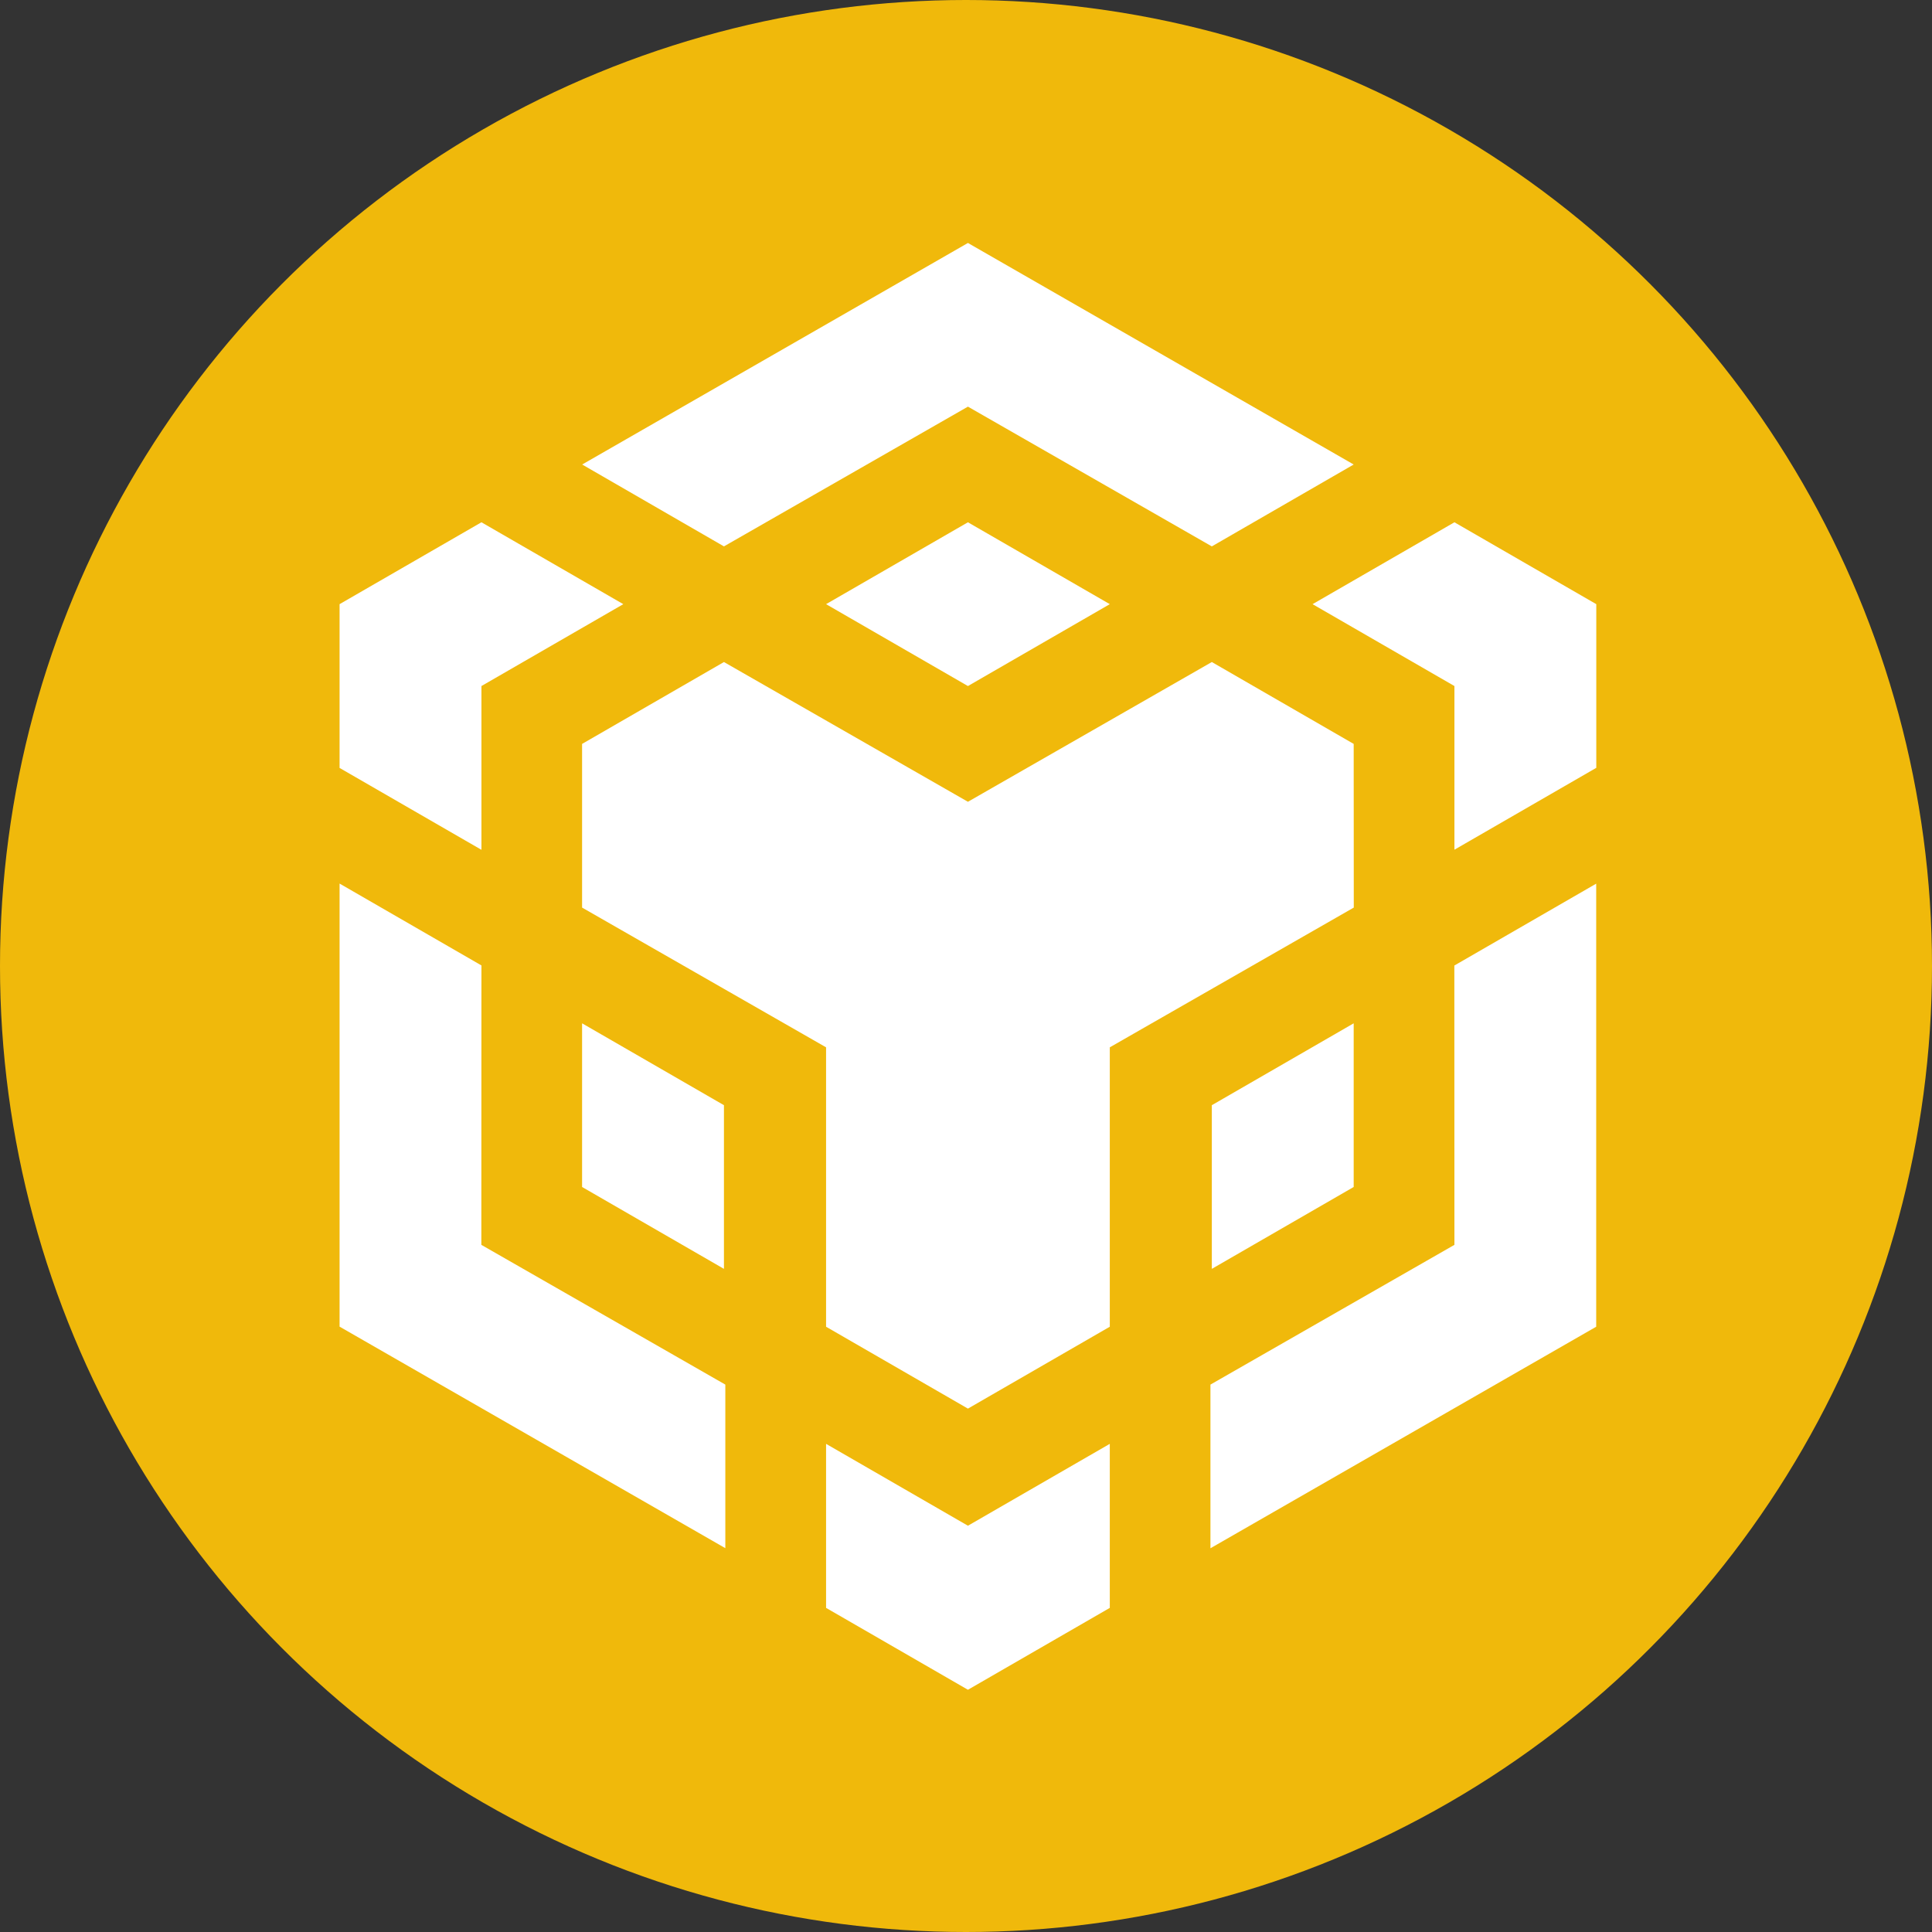 <svg id="BNB" xmlns="http://www.w3.org/2000/svg" width="21" height="21" viewBox="0 0 21 21">
  <rect x="0" y="0" width="21" height="21" fill="#333333" stroke="none"/>
  <defs>
    <style>
      .cls-1 {
        fill: #f0b90b;
      }

      .cls-2 {
        fill: #fff;
      }
    </style>
  </defs>
  <circle id="椭圆_468" data-name="椭圆 468" class="cls-1" cx="10.5" cy="10.5" r="10.5"/>
  <path id="路径_51999" data-name="路径 51999" class="cls-2" d="M22.907,18.472,27.1,16.064l4.193,2.408-1.542.89L27.1,17.843l-2.652,1.519Zm8.386,3.037-1.542-.89L27.1,22.138l-2.652-1.519-1.542.89v1.779l2.652,1.519v3.037l1.542.89,1.542-.89V24.807l2.652-1.519Zm0,4.816V24.546l-1.542.89v1.779Zm1.095.629-2.652,1.519v1.779l4.193-2.408V23.028l-1.542.89ZM30.846,19.99l1.542.89v1.779l1.542-.89V19.99l-1.542-.89Zm-5.288,9.127V30.9l1.542.89,1.542-.89V29.117l-1.542.89Zm-2.652-2.792,1.542.89V25.436l-1.542-.89Zm2.652-6.335,1.542.89,1.542-.89L27.1,19.1Zm-3.746.89,1.542-.89-1.542-.89-1.542.89V21.77l1.542.89Zm0,3.037-1.542-.89v4.816l4.193,2.408V28.473l-2.652-1.519Z" transform="translate(-16.579 -13.423)"/>
</svg>
